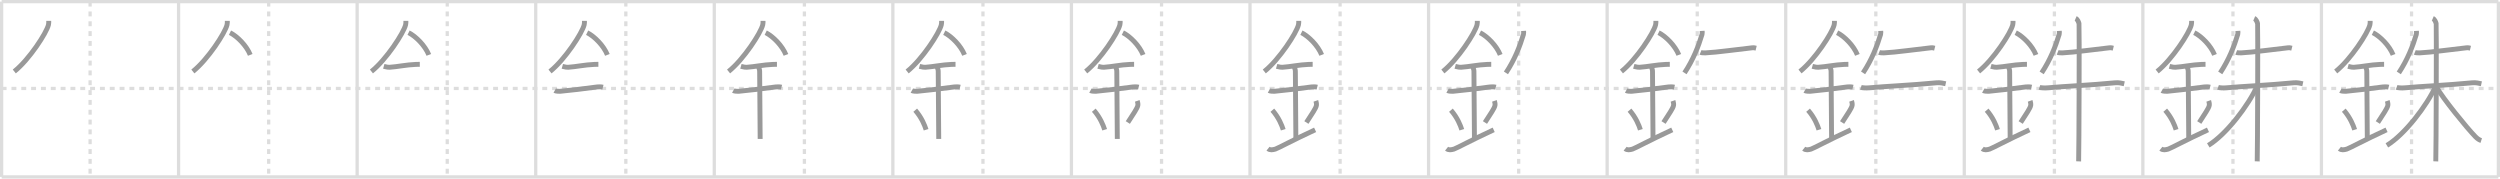 <svg width="1526px" height="109px" viewBox="0 0 1526 109" xmlns="http://www.w3.org/2000/svg" xmlns:xlink="http://www.w3.org/1999/xlink" xml:space="preserve" version="1.1" baseProfile="full">
<line x1="1" y1="1" x2="1525" y2="1" style="stroke:#ddd;stroke-width:2"></line>
<line x1="1" y1="1" x2="1" y2="108" style="stroke:#ddd;stroke-width:2"></line>
<line x1="1" y1="108" x2="1525" y2="108" style="stroke:#ddd;stroke-width:2"></line>
<line x1="1525" y1="1" x2="1525" y2="108" style="stroke:#ddd;stroke-width:2"></line>
<line x1="109" y1="1" x2="109" y2="108" style="stroke:#ddd;stroke-width:2"></line>
<line x1="218" y1="1" x2="218" y2="108" style="stroke:#ddd;stroke-width:2"></line>
<line x1="327" y1="1" x2="327" y2="108" style="stroke:#ddd;stroke-width:2"></line>
<line x1="436" y1="1" x2="436" y2="108" style="stroke:#ddd;stroke-width:2"></line>
<line x1="545" y1="1" x2="545" y2="108" style="stroke:#ddd;stroke-width:2"></line>
<line x1="654" y1="1" x2="654" y2="108" style="stroke:#ddd;stroke-width:2"></line>
<line x1="763" y1="1" x2="763" y2="108" style="stroke:#ddd;stroke-width:2"></line>
<line x1="872" y1="1" x2="872" y2="108" style="stroke:#ddd;stroke-width:2"></line>
<line x1="981" y1="1" x2="981" y2="108" style="stroke:#ddd;stroke-width:2"></line>
<line x1="1090" y1="1" x2="1090" y2="108" style="stroke:#ddd;stroke-width:2"></line>
<line x1="1199" y1="1" x2="1199" y2="108" style="stroke:#ddd;stroke-width:2"></line>
<line x1="1308" y1="1" x2="1308" y2="108" style="stroke:#ddd;stroke-width:2"></line>
<line x1="1417" y1="1" x2="1417" y2="108" style="stroke:#ddd;stroke-width:2"></line>
<line x1="1" y1="54" x2="1525" y2="54" style="stroke:#ddd;stroke-width:2;stroke-dasharray:3 3"></line>
<line x1="55" y1="1" x2="55" y2="108" style="stroke:#ddd;stroke-width:2;stroke-dasharray:3 3"></line>
<line x1="164" y1="1" x2="164" y2="108" style="stroke:#ddd;stroke-width:2;stroke-dasharray:3 3"></line>
<line x1="273" y1="1" x2="273" y2="108" style="stroke:#ddd;stroke-width:2;stroke-dasharray:3 3"></line>
<line x1="382" y1="1" x2="382" y2="108" style="stroke:#ddd;stroke-width:2;stroke-dasharray:3 3"></line>
<line x1="491" y1="1" x2="491" y2="108" style="stroke:#ddd;stroke-width:2;stroke-dasharray:3 3"></line>
<line x1="600" y1="1" x2="600" y2="108" style="stroke:#ddd;stroke-width:2;stroke-dasharray:3 3"></line>
<line x1="709" y1="1" x2="709" y2="108" style="stroke:#ddd;stroke-width:2;stroke-dasharray:3 3"></line>
<line x1="818" y1="1" x2="818" y2="108" style="stroke:#ddd;stroke-width:2;stroke-dasharray:3 3"></line>
<line x1="927" y1="1" x2="927" y2="108" style="stroke:#ddd;stroke-width:2;stroke-dasharray:3 3"></line>
<line x1="1036" y1="1" x2="1036" y2="108" style="stroke:#ddd;stroke-width:2;stroke-dasharray:3 3"></line>
<line x1="1145" y1="1" x2="1145" y2="108" style="stroke:#ddd;stroke-width:2;stroke-dasharray:3 3"></line>
<line x1="1254" y1="1" x2="1254" y2="108" style="stroke:#ddd;stroke-width:2;stroke-dasharray:3 3"></line>
<line x1="1363" y1="1" x2="1363" y2="108" style="stroke:#ddd;stroke-width:2;stroke-dasharray:3 3"></line>
<line x1="1472" y1="1" x2="1472" y2="108" style="stroke:#ddd;stroke-width:2;stroke-dasharray:3 3"></line>
<path d="M29.75,12.74c0,0.78,0.05,1.41-0.16,2.35C28.47,20,17.83,36.37,8.72,43.63" style="fill:none;stroke:#999;stroke-width:3"></path>

<path d="M138.75,12.74c0,0.78,0.05,1.41-0.16,2.35C137.47,20,126.83,36.37,117.72,43.63" style="fill:none;stroke:#999;stroke-width:3"></path>
<path d="M140.39,19.96c4.47,2.19,10.18,8.02,12.36,13.54" style="fill:none;stroke:#999;stroke-width:3"></path>

<path d="M247.75,12.74c0,0.78,0.05,1.41-0.16,2.35C246.47,20,235.83,36.37,226.72,43.63" style="fill:none;stroke:#999;stroke-width:3"></path>
<path d="M249.39,19.96c4.47,2.19,10.18,8.02,12.36,13.54" style="fill:none;stroke:#999;stroke-width:3"></path>
<path d="M234.25,40.5c1.75,0.5,2.99,0.59,3.55,0.56c4.95-0.31,10.17-1.53,16-1.75c0.84-0.03,1.02-0.05,2.45-0.05" style="fill:none;stroke:#999;stroke-width:3"></path>

<path d="M356.75,12.74c0,0.78,0.05,1.41-0.16,2.35C355.47,20,344.83,36.37,335.72,43.63" style="fill:none;stroke:#999;stroke-width:3"></path>
<path d="M358.39,19.96c4.47,2.19,10.18,8.02,12.36,13.54" style="fill:none;stroke:#999;stroke-width:3"></path>
<path d="M343.25,40.5c1.75,0.5,2.99,0.59,3.55,0.56c4.95-0.31,10.17-1.53,16-1.75c0.84-0.03,1.02-0.05,2.45-0.05" style="fill:none;stroke:#999;stroke-width:3"></path>
<path d="M338.59,55.31c0.59,0.33,2.56,0.48,3.17,0.43c5.49-0.49,15.99-1.74,22.78-2.67c0.74-0.1,2.38-0.13,3.49,0.15" style="fill:none;stroke:#999;stroke-width:3"></path>

<path d="M465.75,12.74c0,0.78,0.05,1.41-0.16,2.35C464.47,20,453.83,36.37,444.72,43.63" style="fill:none;stroke:#999;stroke-width:3"></path>
<path d="M467.39,19.96c4.47,2.19,10.18,8.02,12.36,13.54" style="fill:none;stroke:#999;stroke-width:3"></path>
<path d="M452.25,40.5c1.75,0.5,2.99,0.59,3.55,0.56c4.95-0.31,10.17-1.53,16-1.75c0.84-0.03,1.02-0.05,2.45-0.05" style="fill:none;stroke:#999;stroke-width:3"></path>
<path d="M447.59,55.31c0.59,0.33,2.56,0.48,3.17,0.43c5.49-0.49,15.99-1.74,22.78-2.67c0.74-0.1,2.38-0.13,3.49,0.15" style="fill:none;stroke:#999;stroke-width:3"></path>
<path d="M462.45,40.69c1.24,0.78,1.24,2.52,1.24,3.14C463.69,48.18,464.0,80,464.0,84.81" style="fill:none;stroke:#999;stroke-width:3"></path>

<path d="M574.75,12.74c0,0.78,0.05,1.41-0.16,2.35C573.47,20,562.83,36.37,553.72,43.63" style="fill:none;stroke:#999;stroke-width:3"></path>
<path d="M576.39,19.96c4.47,2.19,10.18,8.02,12.36,13.54" style="fill:none;stroke:#999;stroke-width:3"></path>
<path d="M561.25,40.5c1.75,0.5,2.99,0.59,3.55,0.56c4.95-0.31,10.17-1.53,16-1.75c0.84-0.03,1.02-0.05,2.45-0.05" style="fill:none;stroke:#999;stroke-width:3"></path>
<path d="M556.59,55.31c0.59,0.33,2.56,0.48,3.17,0.43c5.49-0.49,15.99-1.74,22.78-2.67c0.74-0.1,2.38-0.13,3.49,0.15" style="fill:none;stroke:#999;stroke-width:3"></path>
<path d="M571.45,40.69c1.24,0.78,1.24,2.52,1.24,3.14C572.69,48.18,573.0,80,573.0,84.81" style="fill:none;stroke:#999;stroke-width:3"></path>
<path d="M558.64,67.26c3.93,4.48,5.85,9.32,6.65,11.94" style="fill:none;stroke:#999;stroke-width:3"></path>

<path d="M683.75,12.74c0,0.78,0.05,1.41-0.16,2.35C682.47,20,671.83,36.37,662.72,43.63" style="fill:none;stroke:#999;stroke-width:3"></path>
<path d="M685.39,19.96c4.47,2.19,10.18,8.02,12.36,13.54" style="fill:none;stroke:#999;stroke-width:3"></path>
<path d="M670.25,40.5c1.75,0.5,2.99,0.59,3.55,0.56c4.95-0.31,10.17-1.53,16-1.75c0.84-0.03,1.02-0.05,2.45-0.05" style="fill:none;stroke:#999;stroke-width:3"></path>
<path d="M665.59,55.31c0.59,0.33,2.56,0.48,3.17,0.43c5.49-0.49,15.99-1.74,22.78-2.67c0.74-0.1,2.38-0.13,3.49,0.15" style="fill:none;stroke:#999;stroke-width:3"></path>
<path d="M680.45,40.69c1.24,0.78,1.24,2.52,1.24,3.14C681.69,48.18,682.0,80,682.0,84.81" style="fill:none;stroke:#999;stroke-width:3"></path>
<path d="M667.64,67.26c3.93,4.48,5.85,9.32,6.65,11.94" style="fill:none;stroke:#999;stroke-width:3"></path>
<path d="M694.2,61.55c0.3,0.84,0.46,2.06,0.34,2.76c-0.3,1.81-2.71,5.13-6.12,10.47" style="fill:none;stroke:#999;stroke-width:3"></path>

<path d="M792.75,12.74c0,0.78,0.05,1.41-0.16,2.35C791.47,20,780.83,36.37,771.72,43.63" style="fill:none;stroke:#999;stroke-width:3"></path>
<path d="M794.39,19.96c4.47,2.19,10.18,8.02,12.36,13.54" style="fill:none;stroke:#999;stroke-width:3"></path>
<path d="M779.25,40.5c1.75,0.5,2.99,0.59,3.55,0.56c4.95-0.31,10.17-1.53,16-1.75c0.84-0.03,1.02-0.05,2.45-0.05" style="fill:none;stroke:#999;stroke-width:3"></path>
<path d="M774.59,55.31c0.59,0.33,2.56,0.48,3.17,0.43c5.49-0.49,15.99-1.74,22.78-2.67c0.74-0.1,2.38-0.13,3.49,0.15" style="fill:none;stroke:#999;stroke-width:3"></path>
<path d="M789.45,40.69c1.24,0.78,1.24,2.52,1.24,3.14C790.69,48.18,791.0,80,791.0,84.81" style="fill:none;stroke:#999;stroke-width:3"></path>
<path d="M776.64,67.26c3.93,4.48,5.85,9.32,6.65,11.94" style="fill:none;stroke:#999;stroke-width:3"></path>
<path d="M803.2,61.55c0.3,0.84,0.46,2.06,0.34,2.76c-0.3,1.81-2.71,5.13-6.12,10.47" style="fill:none;stroke:#999;stroke-width:3"></path>
<path d="M774.0,90.75c1.25,1,2.75,0.75,4.5,0.25c1.29-0.37,11.25-5.75,24.25-11.75" style="fill:none;stroke:#999;stroke-width:3"></path>

<path d="M901.75,12.74c0,0.78,0.05,1.41-0.16,2.35C900.47,20,889.83,36.37,880.72,43.63" style="fill:none;stroke:#999;stroke-width:3"></path>
<path d="M903.39,19.96c4.47,2.19,10.18,8.02,12.36,13.54" style="fill:none;stroke:#999;stroke-width:3"></path>
<path d="M888.25,40.5c1.75,0.5,2.99,0.59,3.55,0.56c4.95-0.31,10.17-1.53,16-1.75c0.84-0.03,1.02-0.05,2.45-0.05" style="fill:none;stroke:#999;stroke-width:3"></path>
<path d="M883.59,55.31c0.59,0.33,2.56,0.48,3.17,0.43c5.49-0.49,15.99-1.74,22.78-2.67c0.74-0.1,2.38-0.13,3.49,0.15" style="fill:none;stroke:#999;stroke-width:3"></path>
<path d="M898.45,40.69c1.24,0.78,1.24,2.52,1.24,3.14C899.69,48.18,900.0,80,900.0,84.81" style="fill:none;stroke:#999;stroke-width:3"></path>
<path d="M885.64,67.26c3.93,4.48,5.85,9.32,6.65,11.94" style="fill:none;stroke:#999;stroke-width:3"></path>
<path d="M912.2,61.55c0.3,0.84,0.46,2.06,0.34,2.76c-0.3,1.81-2.71,5.13-6.12,10.47" style="fill:none;stroke:#999;stroke-width:3"></path>
<path d="M883.0,90.75c1.25,1,2.75,0.75,4.5,0.25c1.29-0.37,11.25-5.75,24.25-11.75" style="fill:none;stroke:#999;stroke-width:3"></path>
<path d="M929.99,18.86c0.03,0.52,0.12,1.5-0.06,2.09c-2.2,7.35-5.43,15.55-10.71,23.54" style="fill:none;stroke:#999;stroke-width:3"></path>

<path d="M1010.75,12.74c0,0.78,0.05,1.41-0.16,2.35C1009.47,20,998.83,36.37,989.72,43.63" style="fill:none;stroke:#999;stroke-width:3"></path>
<path d="M1012.39,19.96c4.47,2.19,10.18,8.02,12.36,13.54" style="fill:none;stroke:#999;stroke-width:3"></path>
<path d="M997.25,40.5c1.75,0.5,2.99,0.59,3.55,0.56c4.95-0.31,10.17-1.53,16-1.75c0.84-0.03,1.02-0.05,2.45-0.05" style="fill:none;stroke:#999;stroke-width:3"></path>
<path d="M992.59,55.31c0.59,0.33,2.56,0.48,3.17,0.43c5.49-0.49,15.99-1.74,22.78-2.67c0.74-0.1,2.38-0.13,3.49,0.15" style="fill:none;stroke:#999;stroke-width:3"></path>
<path d="M1007.45,40.69c1.24,0.78,1.24,2.52,1.24,3.14C1008.69,48.18,1009.0,80,1009.0,84.81" style="fill:none;stroke:#999;stroke-width:3"></path>
<path d="M994.64,67.26c3.93,4.48,5.85,9.32,6.65,11.94" style="fill:none;stroke:#999;stroke-width:3"></path>
<path d="M1021.2,61.55c0.3,0.84,0.46,2.06,0.34,2.76c-0.3,1.81-2.71,5.13-6.12,10.47" style="fill:none;stroke:#999;stroke-width:3"></path>
<path d="M992.0,90.75c1.25,1,2.75,0.75,4.5,0.25c1.29-0.37,11.25-5.75,24.25-11.75" style="fill:none;stroke:#999;stroke-width:3"></path>
<path d="M1038.99,18.86c0.03,0.52,0.12,1.5-0.06,2.09c-2.2,7.35-5.43,15.55-10.71,23.54" style="fill:none;stroke:#999;stroke-width:3"></path>
<path d="M1037.99,32c0.67,0.27,2.41,0.3,3.08,0.27c7.01-0.31,19.98-2.2,28.51-3.1c1.12-0.12,1.8,0.13,2.36,0.27" style="fill:none;stroke:#999;stroke-width:3"></path>

<path d="M1119.75,12.74c0,0.78,0.05,1.41-0.16,2.35C1118.47,20,1107.83,36.37,1098.72,43.63" style="fill:none;stroke:#999;stroke-width:3"></path>
<path d="M1121.39,19.96c4.47,2.19,10.18,8.02,12.36,13.54" style="fill:none;stroke:#999;stroke-width:3"></path>
<path d="M1106.25,40.5c1.75,0.5,2.99,0.59,3.55,0.56c4.95-0.31,10.17-1.53,16-1.75c0.84-0.03,1.02-0.05,2.45-0.05" style="fill:none;stroke:#999;stroke-width:3"></path>
<path d="M1101.59,55.31c0.59,0.33,2.56,0.48,3.17,0.43c5.49-0.49,15.99-1.74,22.78-2.67c0.74-0.1,2.38-0.13,3.49,0.15" style="fill:none;stroke:#999;stroke-width:3"></path>
<path d="M1116.45,40.69c1.24,0.78,1.24,2.52,1.24,3.14C1117.69,48.18,1118.0,80,1118.0,84.81" style="fill:none;stroke:#999;stroke-width:3"></path>
<path d="M1103.64,67.26c3.93,4.48,5.85,9.32,6.65,11.94" style="fill:none;stroke:#999;stroke-width:3"></path>
<path d="M1130.2,61.55c0.3,0.84,0.46,2.06,0.34,2.76c-0.3,1.81-2.71,5.13-6.12,10.47" style="fill:none;stroke:#999;stroke-width:3"></path>
<path d="M1101.0,90.75c1.25,1,2.75,0.75,4.5,0.25c1.29-0.37,11.25-5.75,24.25-11.75" style="fill:none;stroke:#999;stroke-width:3"></path>
<path d="M1147.99,18.86c0.03,0.52,0.12,1.5-0.06,2.09c-2.2,7.35-5.43,15.55-10.71,23.54" style="fill:none;stroke:#999;stroke-width:3"></path>
<path d="M1146.99,32c0.67,0.27,2.41,0.3,3.08,0.27c7.01-0.31,19.98-2.2,28.51-3.1c1.12-0.12,1.8,0.13,2.36,0.27" style="fill:none;stroke:#999;stroke-width:3"></path>
<path d="M1135.89,53.31c0.83,0.3,3.05,0.49,5.26,0.28c9.49-0.89,25.72-1.58,40.95-3.06c2.21-0.21,4.17,0.3,5.55,0.6" style="fill:none;stroke:#999;stroke-width:3"></path>

<path d="M1228.75,12.74c0,0.78,0.05,1.41-0.16,2.35C1227.47,20,1216.83,36.37,1207.72,43.63" style="fill:none;stroke:#999;stroke-width:3"></path>
<path d="M1230.39,19.96c4.47,2.19,10.18,8.02,12.36,13.54" style="fill:none;stroke:#999;stroke-width:3"></path>
<path d="M1215.25,40.5c1.75,0.5,2.99,0.59,3.55,0.56c4.95-0.31,10.17-1.53,16-1.75c0.84-0.03,1.02-0.05,2.45-0.05" style="fill:none;stroke:#999;stroke-width:3"></path>
<path d="M1210.59,55.31c0.59,0.33,2.56,0.48,3.17,0.43c5.49-0.49,15.99-1.74,22.78-2.67c0.74-0.1,2.38-0.13,3.49,0.15" style="fill:none;stroke:#999;stroke-width:3"></path>
<path d="M1225.45,40.69c1.24,0.78,1.24,2.52,1.24,3.14C1226.69,48.18,1227.0,80,1227.0,84.81" style="fill:none;stroke:#999;stroke-width:3"></path>
<path d="M1212.64,67.26c3.93,4.48,5.85,9.32,6.65,11.94" style="fill:none;stroke:#999;stroke-width:3"></path>
<path d="M1239.2,61.55c0.3,0.84,0.46,2.06,0.34,2.76c-0.3,1.81-2.71,5.13-6.12,10.47" style="fill:none;stroke:#999;stroke-width:3"></path>
<path d="M1210.0,90.75c1.25,1,2.75,0.75,4.5,0.25c1.29-0.37,11.25-5.75,24.25-11.75" style="fill:none;stroke:#999;stroke-width:3"></path>
<path d="M1256.99,18.86c0.03,0.52,0.12,1.5-0.06,2.09c-2.2,7.35-5.43,15.55-10.71,23.54" style="fill:none;stroke:#999;stroke-width:3"></path>
<path d="M1255.99,32c0.67,0.27,2.41,0.3,3.08,0.27c7.01-0.31,19.98-2.2,28.51-3.1c1.12-0.12,1.8,0.13,2.36,0.27" style="fill:none;stroke:#999;stroke-width:3"></path>
<path d="M1244.89,53.31c0.83,0.3,3.05,0.49,5.26,0.28c9.49-0.89,25.72-1.58,40.95-3.06c2.21-0.21,4.17,0.3,5.55,0.6" style="fill:none;stroke:#999;stroke-width:3"></path>
<path d="M1266.98,11.25c1.14,0.49,1.82,2.2,2.05,3.17s0,77.97-0.23,84.08" style="fill:none;stroke:#999;stroke-width:3"></path>

<path d="M1337.75,12.74c0,0.78,0.05,1.41-0.16,2.35C1336.47,20,1325.83,36.37,1316.72,43.63" style="fill:none;stroke:#999;stroke-width:3"></path>
<path d="M1339.39,19.96c4.47,2.19,10.18,8.02,12.36,13.54" style="fill:none;stroke:#999;stroke-width:3"></path>
<path d="M1324.25,40.5c1.75,0.5,2.99,0.59,3.55,0.56c4.95-0.31,10.17-1.53,16-1.75c0.84-0.03,1.02-0.05,2.45-0.05" style="fill:none;stroke:#999;stroke-width:3"></path>
<path d="M1319.59,55.31c0.59,0.33,2.56,0.48,3.17,0.43c5.49-0.49,15.99-1.74,22.78-2.67c0.74-0.1,2.38-0.13,3.49,0.15" style="fill:none;stroke:#999;stroke-width:3"></path>
<path d="M1334.45,40.69c1.24,0.78,1.24,2.52,1.24,3.14C1335.69,48.18,1336.0,80,1336.0,84.81" style="fill:none;stroke:#999;stroke-width:3"></path>
<path d="M1321.64,67.26c3.93,4.48,5.85,9.32,6.65,11.94" style="fill:none;stroke:#999;stroke-width:3"></path>
<path d="M1348.2,61.55c0.3,0.84,0.46,2.06,0.34,2.76c-0.3,1.81-2.71,5.13-6.12,10.47" style="fill:none;stroke:#999;stroke-width:3"></path>
<path d="M1319.0,90.75c1.25,1,2.75,0.75,4.5,0.25c1.29-0.37,11.25-5.75,24.25-11.75" style="fill:none;stroke:#999;stroke-width:3"></path>
<path d="M1365.99,18.86c0.03,0.52,0.12,1.5-0.06,2.09c-2.2,7.35-5.43,15.55-10.71,23.54" style="fill:none;stroke:#999;stroke-width:3"></path>
<path d="M1364.99,32c0.67,0.27,2.41,0.3,3.08,0.27c7.01-0.31,19.98-2.2,28.51-3.1c1.12-0.12,1.8,0.13,2.36,0.27" style="fill:none;stroke:#999;stroke-width:3"></path>
<path d="M1353.89,53.31c0.83,0.3,3.05,0.49,5.26,0.28c9.49-0.89,25.72-1.58,40.95-3.06c2.21-0.21,4.17,0.3,5.55,0.6" style="fill:none;stroke:#999;stroke-width:3"></path>
<path d="M1375.98,11.25c1.14,0.49,1.82,2.2,2.05,3.17s0,77.97-0.23,84.08" style="fill:none;stroke:#999;stroke-width:3"></path>
<path d="M1377.75,52.54c-5.26,11.75-18.86,29.56-29.8,36.21" style="fill:none;stroke:#999;stroke-width:3"></path>

<path d="M1446.75,12.74c0,0.78,0.05,1.41-0.16,2.35C1445.47,20,1434.83,36.37,1425.72,43.63" style="fill:none;stroke:#999;stroke-width:3"></path>
<path d="M1448.39,19.96c4.47,2.19,10.18,8.02,12.36,13.54" style="fill:none;stroke:#999;stroke-width:3"></path>
<path d="M1433.25,40.5c1.75,0.5,2.99,0.59,3.55,0.56c4.95-0.31,10.17-1.53,16-1.75c0.84-0.03,1.02-0.05,2.45-0.05" style="fill:none;stroke:#999;stroke-width:3"></path>
<path d="M1428.59,55.31c0.59,0.33,2.56,0.48,3.17,0.43c5.49-0.49,15.99-1.74,22.78-2.67c0.74-0.1,2.38-0.13,3.49,0.15" style="fill:none;stroke:#999;stroke-width:3"></path>
<path d="M1443.45,40.69c1.24,0.78,1.24,2.52,1.24,3.14C1444.69,48.18,1445.0,80,1445.0,84.81" style="fill:none;stroke:#999;stroke-width:3"></path>
<path d="M1430.64,67.26c3.93,4.48,5.85,9.32,6.65,11.94" style="fill:none;stroke:#999;stroke-width:3"></path>
<path d="M1457.2,61.55c0.3,0.84,0.46,2.06,0.34,2.76c-0.3,1.81-2.71,5.13-6.12,10.47" style="fill:none;stroke:#999;stroke-width:3"></path>
<path d="M1428.0,90.75c1.25,1,2.75,0.75,4.5,0.25c1.29-0.37,11.25-5.75,24.25-11.75" style="fill:none;stroke:#999;stroke-width:3"></path>
<path d="M1474.99,18.86c0.03,0.52,0.12,1.5-0.06,2.09c-2.2,7.35-5.43,15.55-10.71,23.54" style="fill:none;stroke:#999;stroke-width:3"></path>
<path d="M1473.99,32c0.67,0.27,2.41,0.3,3.08,0.27c7.01-0.31,19.98-2.2,28.51-3.1c1.12-0.12,1.8,0.13,2.36,0.27" style="fill:none;stroke:#999;stroke-width:3"></path>
<path d="M1462.89,53.31c0.83,0.3,3.05,0.49,5.26,0.28c9.49-0.89,25.72-1.58,40.95-3.06c2.21-0.21,4.17,0.3,5.55,0.6" style="fill:none;stroke:#999;stroke-width:3"></path>
<path d="M1484.98,11.25c1.14,0.49,1.82,2.2,2.05,3.17s0,77.97-0.23,84.08" style="fill:none;stroke:#999;stroke-width:3"></path>
<path d="M1486.75,52.54c-5.26,11.75-18.86,29.56-29.8,36.21" style="fill:none;stroke:#999;stroke-width:3"></path>
<path d="M1487.35,53.31c3.51,6.41,18.35,24.71,23.58,30.06c1.31,1.34,2.35,2.02,3.62,2.42" style="fill:none;stroke:#999;stroke-width:3"></path>

</svg>